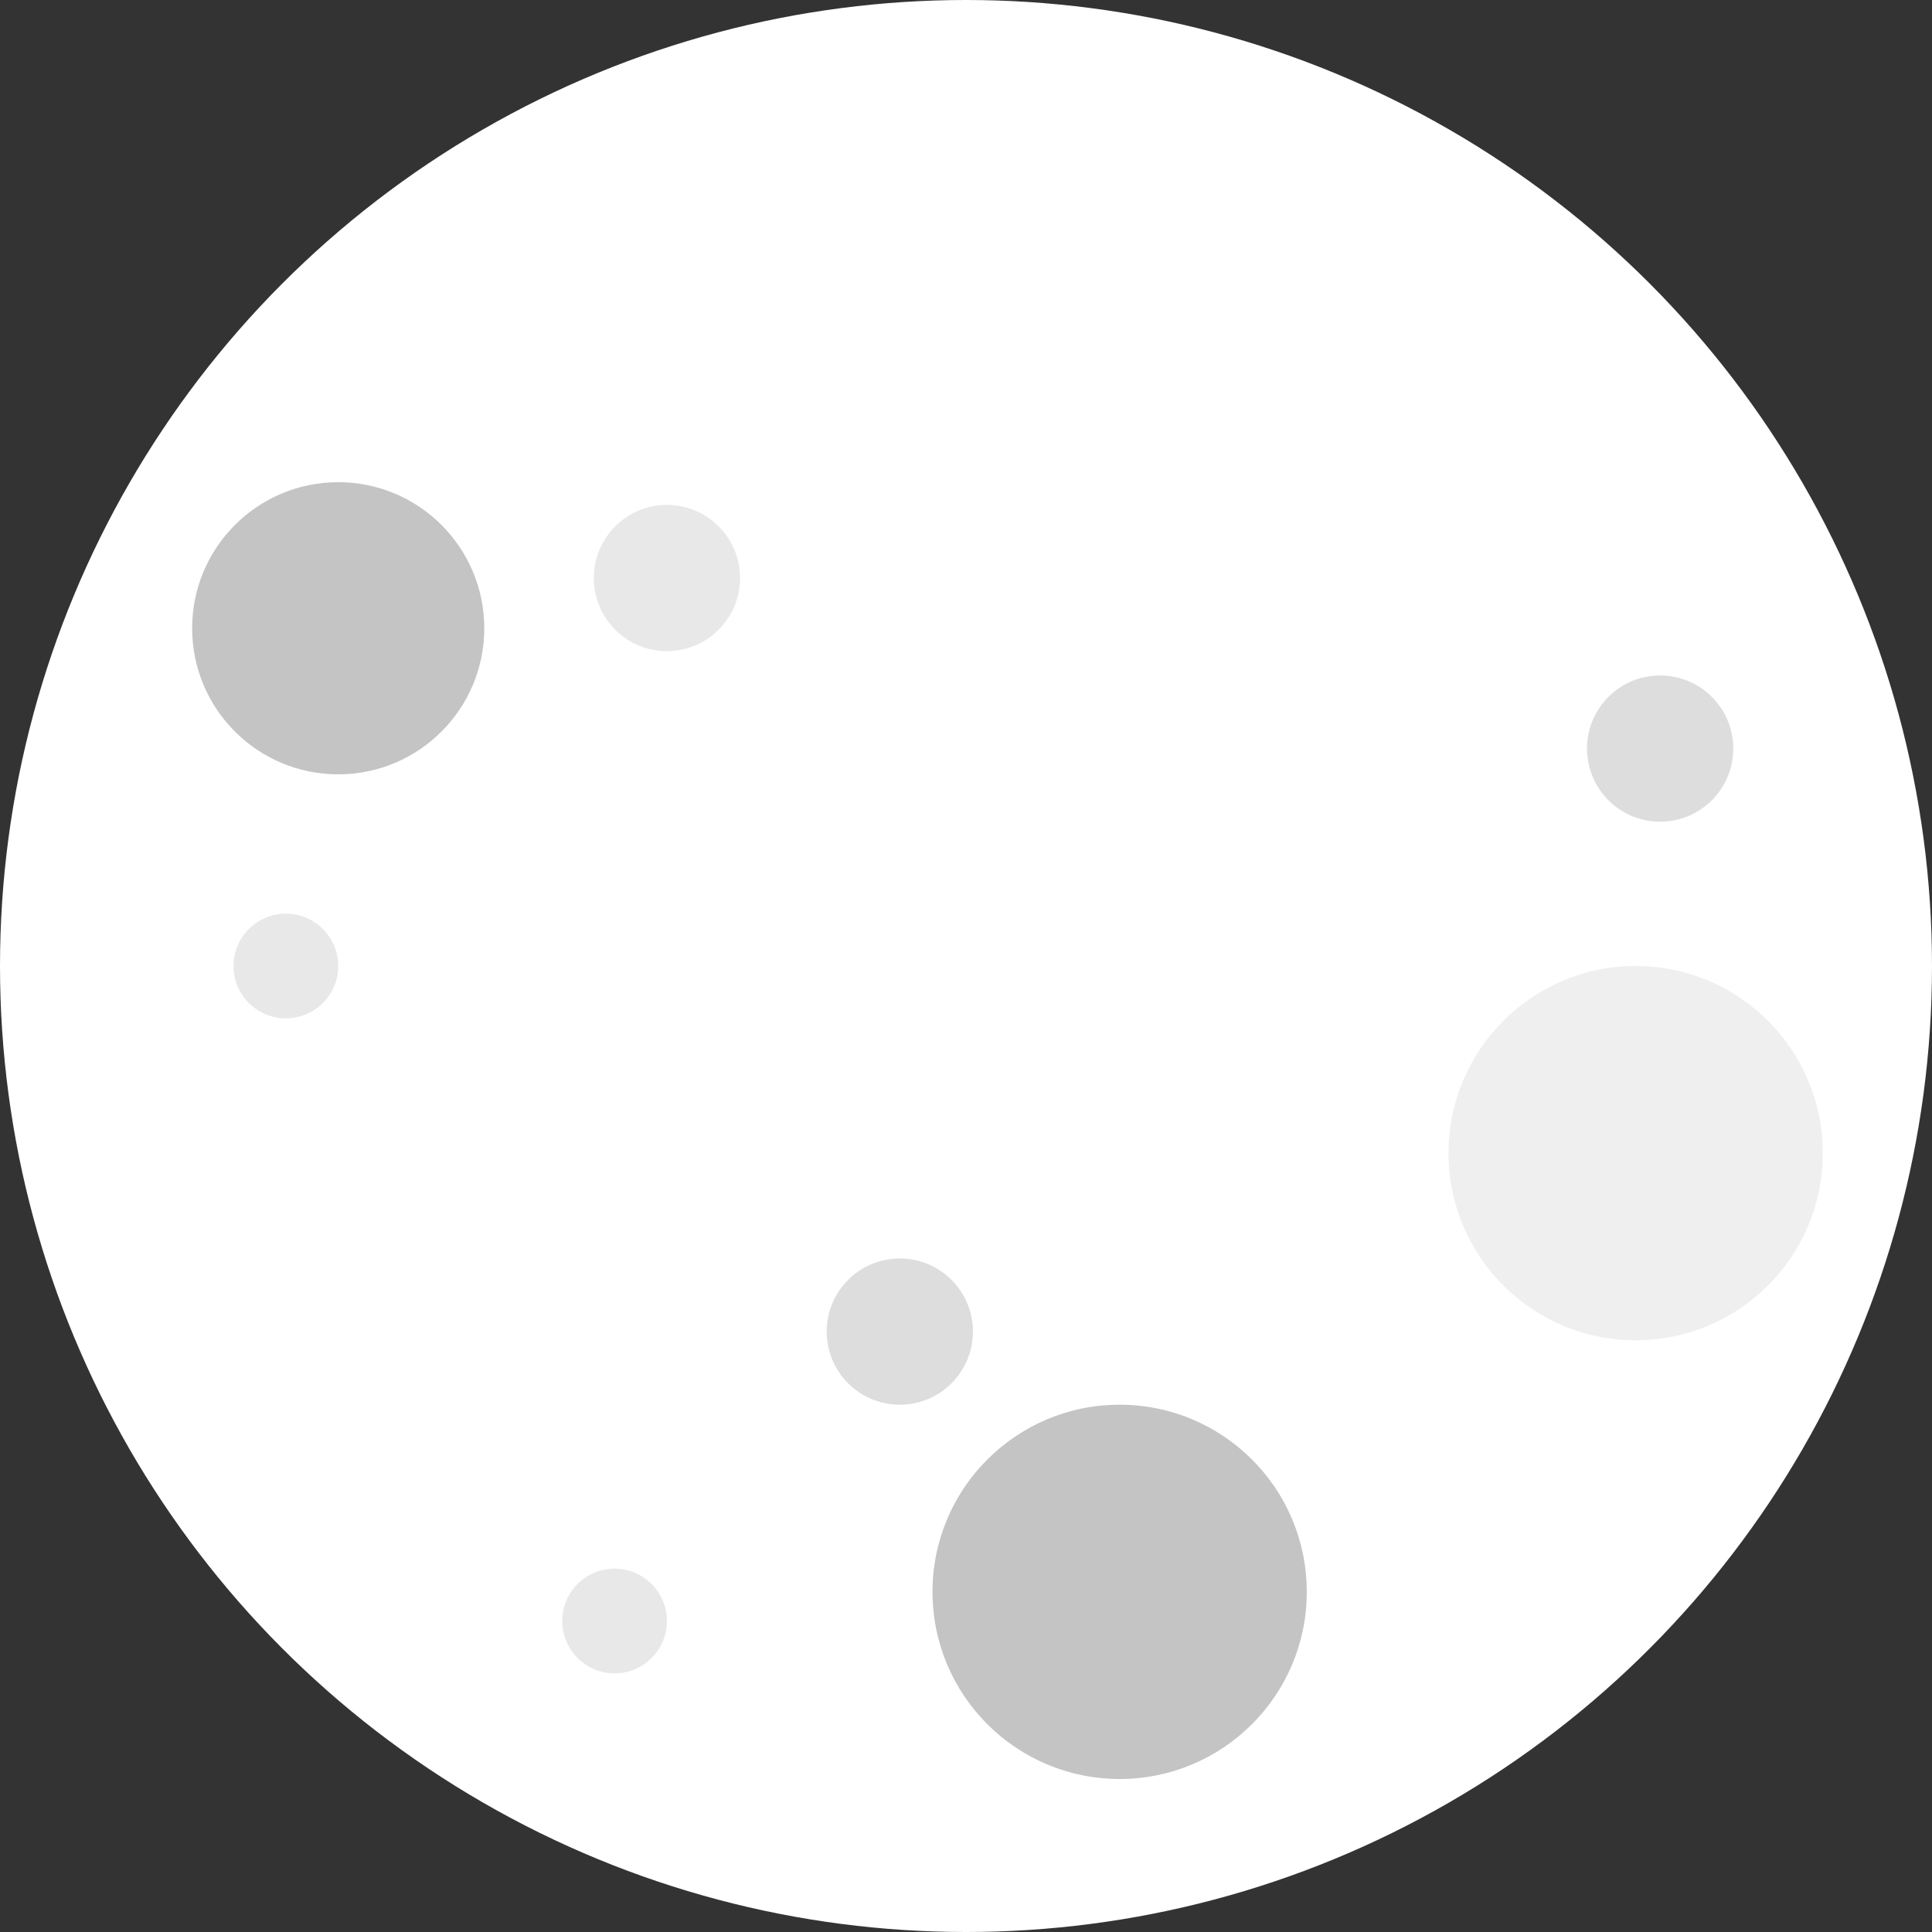 <svg id="Layer_2" data-name="Layer 2" xmlns="http://www.w3.org/2000/svg" viewBox="0 0 119.96 119.96"><rect x="0" y="0" width="119.96" height="119.96" fill="#333333" stroke="none"/><defs><style>.cls-1{fill:#fff;}.cls-2{fill:#c4c4c4;}.cls-3{fill:#f0efef;}.cls-4{fill:#e8e8e8;}.cls-5{fill:#ddd;}</style></defs><title>Artboard 1</title><circle class="cls-1" cx="59.98" cy="59.98" r="59.98"/><circle class="cls-2" cx="69.52" cy="98.84" r="11.62"/><circle class="cls-3" cx="101.56" cy="71.6" r="11.62"/><circle class="cls-2" cx="21" cy="39.01" r="9.07"/><circle class="cls-4" cx="41.41" cy="35.89" r="4.54"/><circle class="cls-5" cx="103.08" cy="46.48" r="4.54"/><circle class="cls-5" cx="55.87" cy="82.68" r="4.54"/><circle class="cls-4" cx="17.75" cy="59.98" r="3.25"/><circle class="cls-4" cx="38.16" cy="100.65" r="3.25"/></svg>
